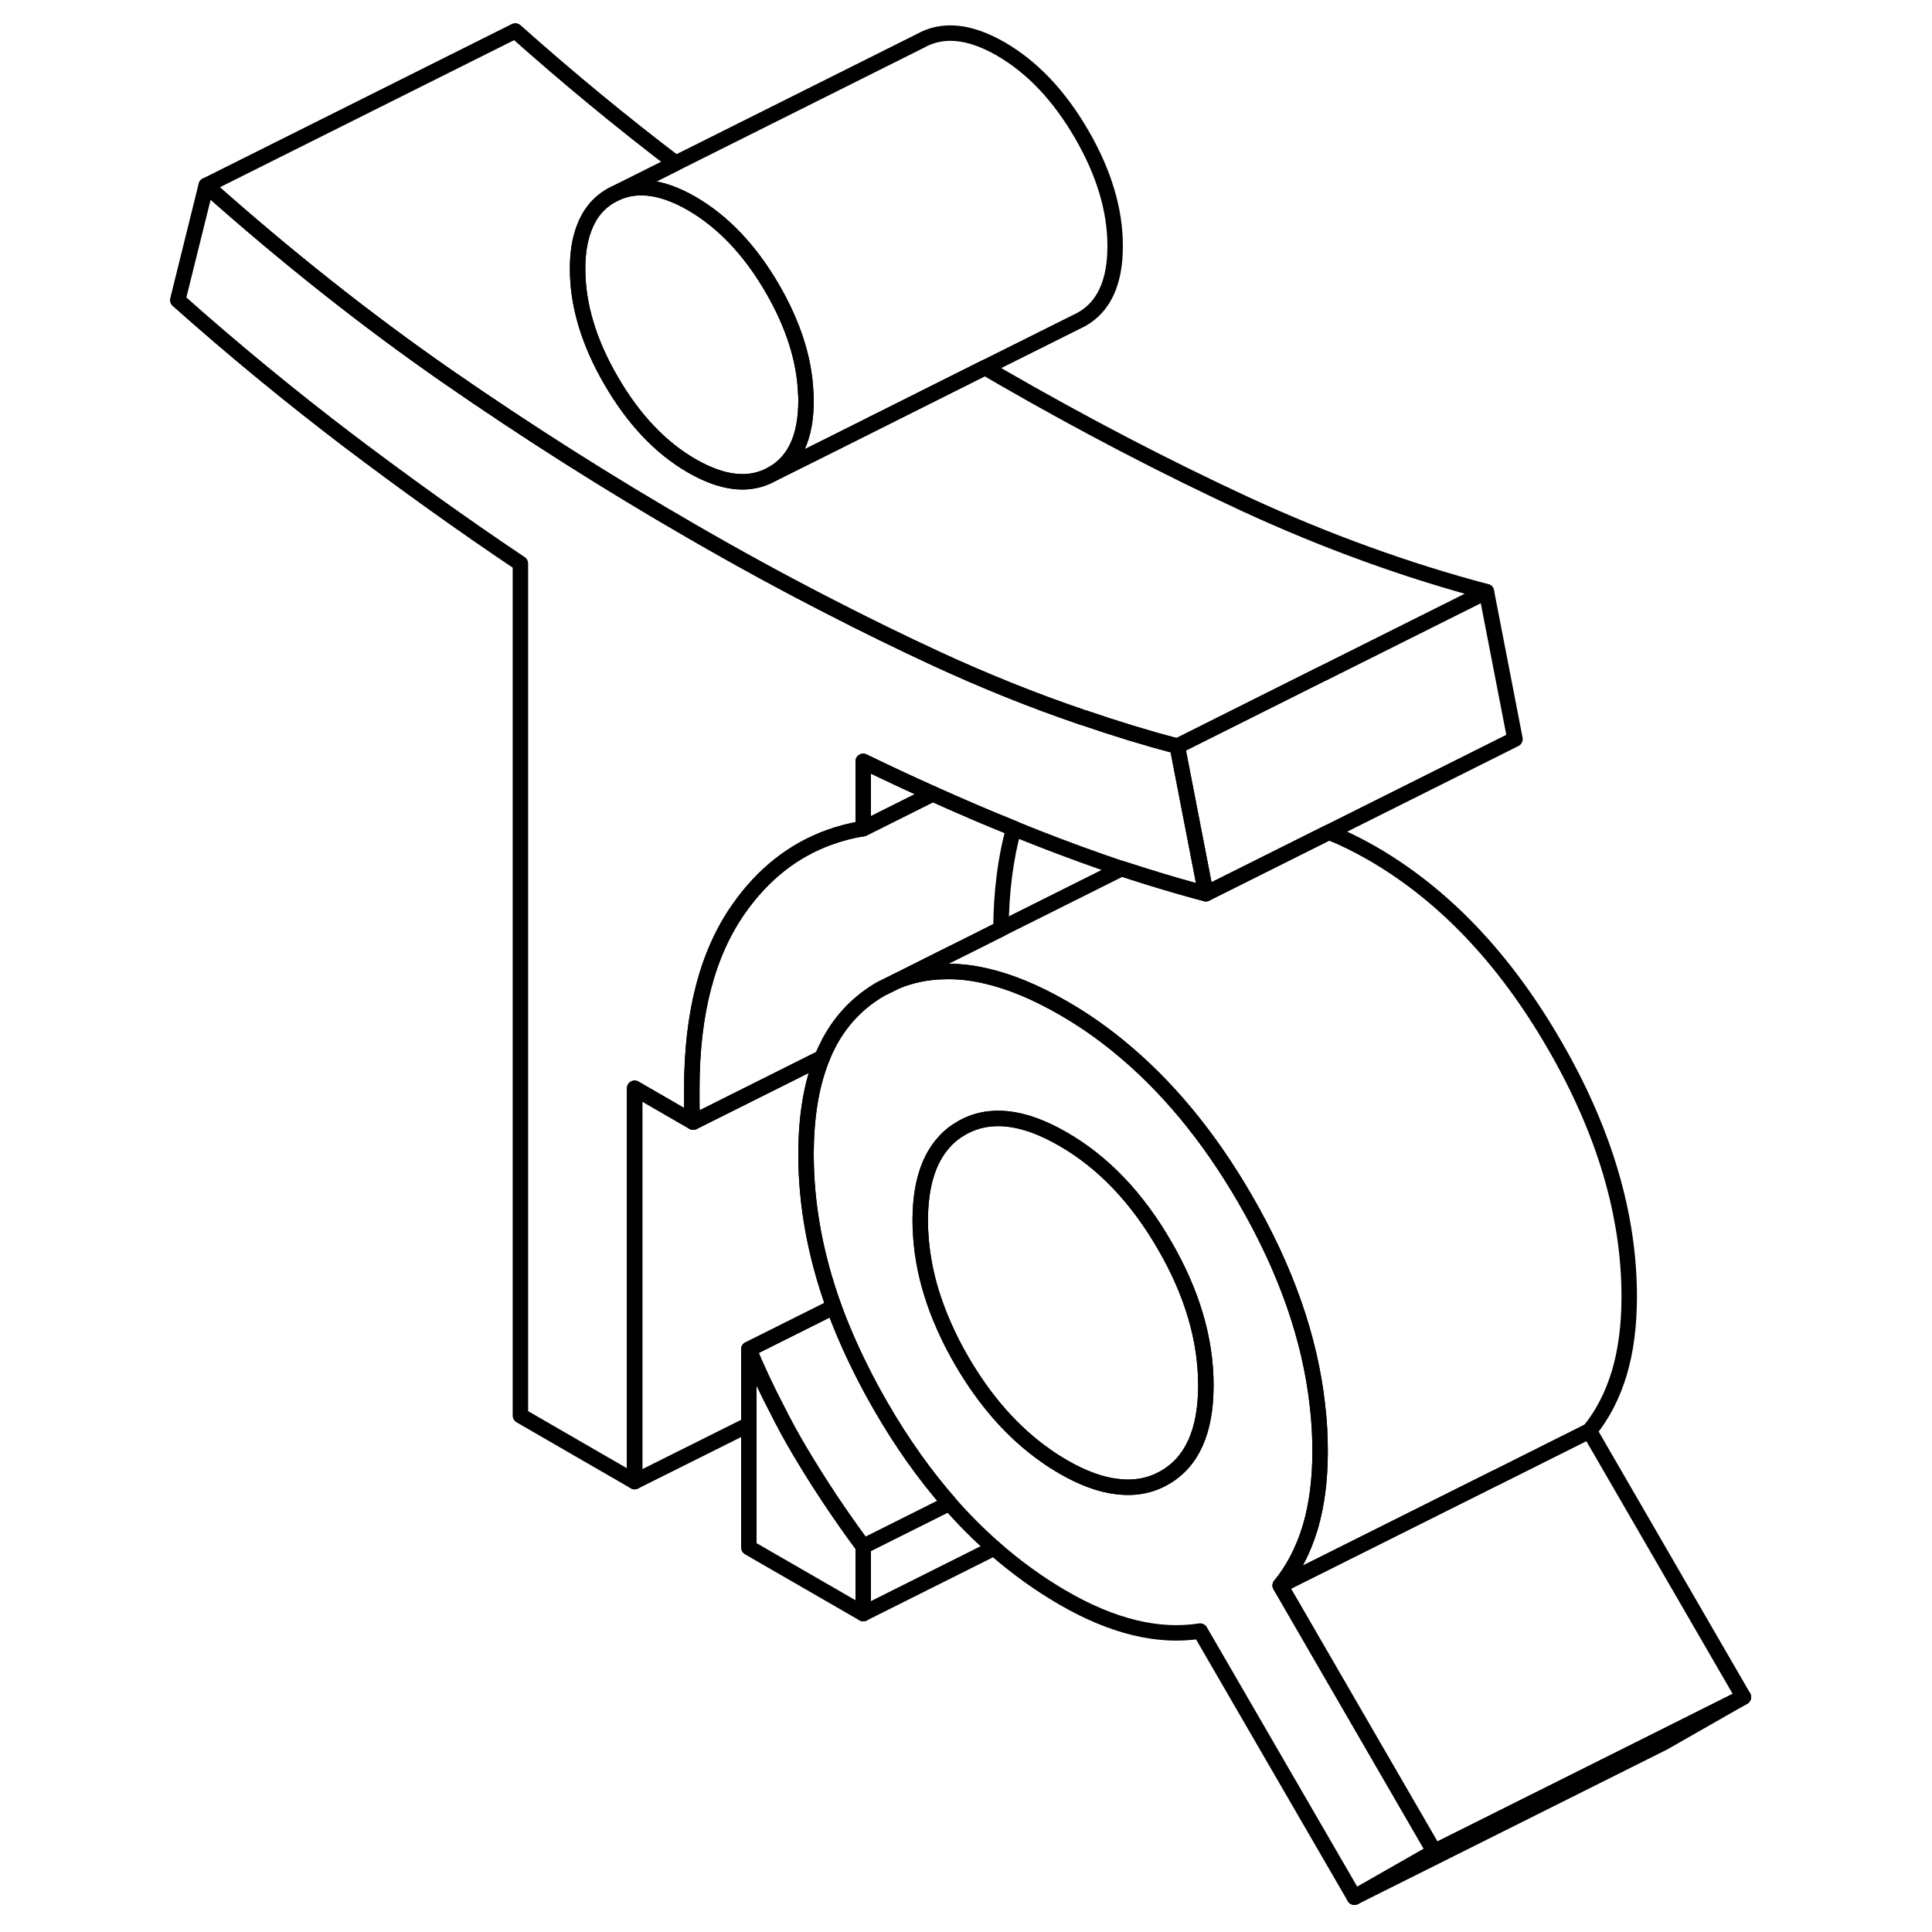 <svg width="48" height="48" viewBox="0 0 106 125" fill="none" xmlns="http://www.w3.org/2000/svg" stroke-width="1px"
     stroke-linecap="round" stroke-linejoin="round">
    <path d="M46.35 49.26V53.61L50.85 51.36C49.35 50.69 47.85 49.99 46.35 49.26Z" stroke="currentColor" stroke-linejoin="round"/>
    <path d="M103.3 109.8L98.13 112.75L78.13 122.75L83.3 119.8L97.97 112.47L103.3 109.8Z" stroke="currentColor" stroke-linejoin="round"/>
    <path d="M103.3 109.8L97.97 112.47L83.3 119.8L73.33 102.58L87.23 95.63H87.24L93.33 92.58L103.3 109.8Z" stroke="currentColor" stroke-linejoin="round"/>
    <path d="M73.33 102.58C74.19 101.53 74.83 100.28 75.27 98.83C75.7 97.38 75.91 95.74 75.91 93.9C75.91 92.92 75.86 91.93 75.74 90.94C75.26 86.58 73.7 82.13 71.06 77.58C68.69 73.48 65.93 70.17 62.81 67.64C61.68 66.72 60.5 65.91 59.28 65.21C57.51 64.19 55.84 63.5 54.27 63.14H54.26C53.32 62.92 52.42 62.83 51.56 62.86C50.49 62.88 49.47 63.09 48.51 63.48L47.5 63.98C46.09 64.79 44.97 65.93 44.17 67.41C44 67.73 43.84 68.07 43.7 68.42C43 70.14 42.65 72.23 42.65 74.7C42.65 77.93 43.25 81.22 44.45 84.55C44.93 85.87 45.51 87.21 46.18 88.55C46.58 89.37 47.03 90.19 47.5 91.01C48.85 93.35 50.33 95.43 51.93 97.26C52.85 98.31 53.82 99.28 54.82 100.16C56.23 101.4 57.71 102.47 59.28 103.38C60.88 104.31 62.42 104.95 63.9 105.31C65.38 105.67 66.8 105.74 68.15 105.53L78.13 122.75L83.3 119.8L73.33 102.58ZM65.84 95.61C64.93 96.13 63.92 96.32 62.79 96.18H62.78C61.71 96.06 60.54 95.63 59.28 94.9C58.89 94.67 58.5 94.43 58.13 94.16C56.04 92.69 54.24 90.65 52.72 88.04C52.28 87.28 51.89 86.52 51.56 85.76C50.95 84.38 50.52 83 50.28 81.64C50.12 80.74 50.04 79.85 50.04 78.96C50.04 76.73 50.55 75.05 51.56 73.92C51.89 73.54 52.28 73.23 52.72 72.98C54.51 71.96 56.69 72.2 59.28 73.7C61.87 75.19 64.06 77.48 65.84 80.56C67.63 83.64 68.52 86.66 68.52 89.63C68.52 92.6 67.63 94.59 65.84 95.61Z" stroke="currentColor" stroke-linejoin="round"/>
    <path d="M68.52 89.63C68.52 92.6 67.63 94.59 65.84 95.61C64.93 96.13 63.92 96.32 62.79 96.18H62.78C61.71 96.06 60.54 95.63 59.28 94.9C58.89 94.67 58.5 94.43 58.13 94.16C56.04 92.69 54.24 90.65 52.72 88.04C52.28 87.28 51.89 86.52 51.56 85.76C50.95 84.38 50.52 83 50.28 81.64C50.12 80.74 50.04 79.85 50.04 78.96C50.04 76.73 50.55 75.05 51.56 73.92C51.89 73.54 52.28 73.23 52.72 72.98C54.51 71.96 56.69 72.2 59.28 73.7C61.87 75.19 64.06 77.48 65.84 80.56C67.63 83.64 68.52 86.66 68.52 89.63Z" stroke="currentColor" stroke-linejoin="round"/>
    <path d="M95.91 83.9C95.91 85.74 95.7 87.38 95.27 88.83C94.83 90.28 94.19 91.53 93.33 92.58L87.24 95.63H87.23L73.33 102.58C74.19 101.53 74.83 100.28 75.27 98.83C75.7 97.38 75.91 95.74 75.91 93.9C75.91 92.92 75.86 91.93 75.74 90.94C75.26 86.58 73.7 82.13 71.06 77.58C68.69 73.48 65.93 70.17 62.81 67.64C61.68 66.72 60.5 65.91 59.28 65.21C57.51 64.19 55.84 63.5 54.27 63.14H54.26C53.32 62.92 52.42 62.83 51.56 62.86C50.49 62.88 49.47 63.09 48.51 63.48L51.56 61.95L52.99 61.24L55.26 60.1L63.06 56.2H63.07C63.58 56.36 64.1 56.53 64.61 56.69C65.92 57.1 67.22 57.48 68.52 57.82L76.48 53.84C77.38 54.2 78.32 54.66 79.28 55.21C83.9 57.88 87.83 62 91.06 67.58C94.3 73.16 95.91 78.6 95.91 83.9Z" stroke="currentColor" stroke-linejoin="round"/>
    <path d="M56.09 53.6C55.56 55.51 55.28 57.68 55.26 60.1L52.99 61.24L51.56 61.95L48.51 63.48L47.5 63.98C46.09 64.79 44.97 65.93 44.17 67.41C44 67.73 43.84 68.07 43.7 68.42L35.35 72.6C35.29 72.21 35.26 71.84 35.26 71.49V70.43C35.26 65.55 36.27 61.67 38.31 58.78C39.88 56.55 41.83 55.01 44.17 54.17C44.86 53.92 45.59 53.73 46.35 53.61L50.85 51.36C52.6 52.15 54.35 52.9 56.09 53.6Z" stroke="currentColor" stroke-linejoin="round"/>
    <path d="M68.52 57.82C67.22 57.48 65.92 57.1 64.61 56.69C64.1 56.53 63.58 56.36 63.07 56.2H63.06C61.22 55.58 59.38 54.91 57.53 54.18C57.05 53.99 56.57 53.8 56.09 53.6C54.35 52.9 52.6 52.15 50.85 51.36C49.35 50.69 47.85 49.99 46.35 49.26V53.61C45.59 53.73 44.86 53.92 44.17 54.17C41.83 55.01 39.88 56.55 38.31 58.78C36.27 61.67 35.26 65.55 35.26 70.43V71.49C35.26 71.84 35.29 72.21 35.35 72.6L31.56 70.41V95.86L24.17 91.59V36.46C20.41 33.94 16.69 31.27 12.99 28.47C9.3 25.66 5.63 22.65 2 19.42L3.84 12C9.02 16.61 14.21 20.72 19.41 24.33C24.62 27.94 29.9 31.29 35.26 34.38C38.25 36.11 41.22 37.73 44.17 39.24C46.5 40.44 48.81 41.57 51.1 42.63C54.22 44.07 57.33 45.32 60.44 46.38C60.51 46.41 60.58 46.43 60.66 46.45H60.67C62.67 47.14 64.67 47.75 66.67 48.28L67.75 53.85L68.52 57.82Z" stroke="currentColor" stroke-linejoin="round"/>
    <path d="M88.52 47.82L68.52 57.82L67.75 53.85L66.67 48.28L76.06 43.58H76.07L86.67 38.28L88.52 47.82Z" stroke="currentColor" stroke-linejoin="round"/>
    <path d="M86.67 38.28L76.07 43.58H76.06L66.67 48.28C64.67 47.75 62.67 47.14 60.67 46.45H60.66C60.58 46.43 60.51 46.41 60.44 46.38C57.33 45.32 54.22 44.07 51.1 42.63C48.81 41.57 46.5 40.44 44.17 39.24C41.22 37.73 38.25 36.11 35.26 34.38C29.9 31.29 24.62 27.94 19.41 24.33C14.21 20.72 9.02 16.61 3.84 12L23.84 2C27.3 5.08 30.76 7.93 34.22 10.56L30.04 12.65C29.22 13.12 28.64 13.82 28.29 14.77C28.01 15.5 27.87 16.37 27.87 17.39C27.87 19.72 28.59 22.14 30.04 24.63C31.49 27.13 33.23 28.97 35.26 30.14C37.29 31.31 39.03 31.49 40.48 30.66L44.17 28.82L54.23 23.78C54.57 23.98 54.92 24.18 55.26 24.38C60.62 27.47 65.9 30.22 71.1 32.63C76.31 35.03 81.5 36.91 86.67 38.28Z" stroke="currentColor" stroke-linejoin="round"/>
    <path d="M42.65 25.92C42.65 28.26 41.93 29.84 40.48 30.66C39.03 31.49 37.29 31.31 35.26 30.14C33.23 28.97 31.49 27.13 30.04 24.63C28.59 22.14 27.87 19.72 27.87 17.39C27.87 16.37 28.01 15.5 28.29 14.77C28.64 13.82 29.22 13.12 30.04 12.65C31.49 11.83 33.23 12 35.26 13.17C37.29 14.35 39.03 16.18 40.48 18.68C41.82 21 42.54 23.24 42.63 25.41C42.65 25.58 42.65 25.75 42.65 25.92Z" stroke="currentColor" stroke-linejoin="round"/>
    <path d="M62.65 15.92C62.65 18.26 61.93 19.84 60.48 20.66L54.23 23.78L44.17 28.82L40.48 30.66C41.93 29.84 42.65 28.26 42.65 25.92C42.65 25.75 42.65 25.58 42.63 25.41C42.54 23.24 41.82 21 40.48 18.68C39.03 16.18 37.29 14.35 35.26 13.17C33.23 12 31.49 11.83 30.04 12.65L50.04 2.65C51.49 1.83 53.23 2 55.26 3.17C57.29 4.35 59.03 6.18 60.48 8.68C61.93 11.18 62.65 13.59 62.65 15.92Z" stroke="currentColor" stroke-linejoin="round"/>
    <path d="M44.45 84.55L38.95 87.3V92.17L31.56 95.86V70.41L35.35 72.6L43.7 68.43C43 70.14 42.65 72.23 42.65 74.7C42.65 77.93 43.25 81.22 44.45 84.55Z" stroke="currentColor" stroke-linejoin="round"/>
    <path d="M46.35 100.05V104.4L38.95 100.13V87.3C39.5 88.63 40.12 89.94 40.8 91.24C41.24 92.12 41.72 93 42.23 93.86C43.5 96 44.87 98.06 46.35 100.05Z" stroke="currentColor" stroke-linejoin="round"/>
    <path d="M51.93 97.26L46.35 100.05C44.87 98.06 43.5 96 42.23 93.86C41.72 93 41.24 92.12 40.8 91.24C40.12 89.94 39.5 88.63 38.95 87.3L44.45 84.55C44.93 85.87 45.51 87.21 46.18 88.55C46.58 89.37 47.03 90.19 47.5 91.01C48.85 93.35 50.33 95.43 51.93 97.26Z" stroke="currentColor" stroke-linejoin="round"/>
    <path d="M54.82 100.16L46.35 104.4" stroke="currentColor" stroke-linejoin="round"/>
</svg>